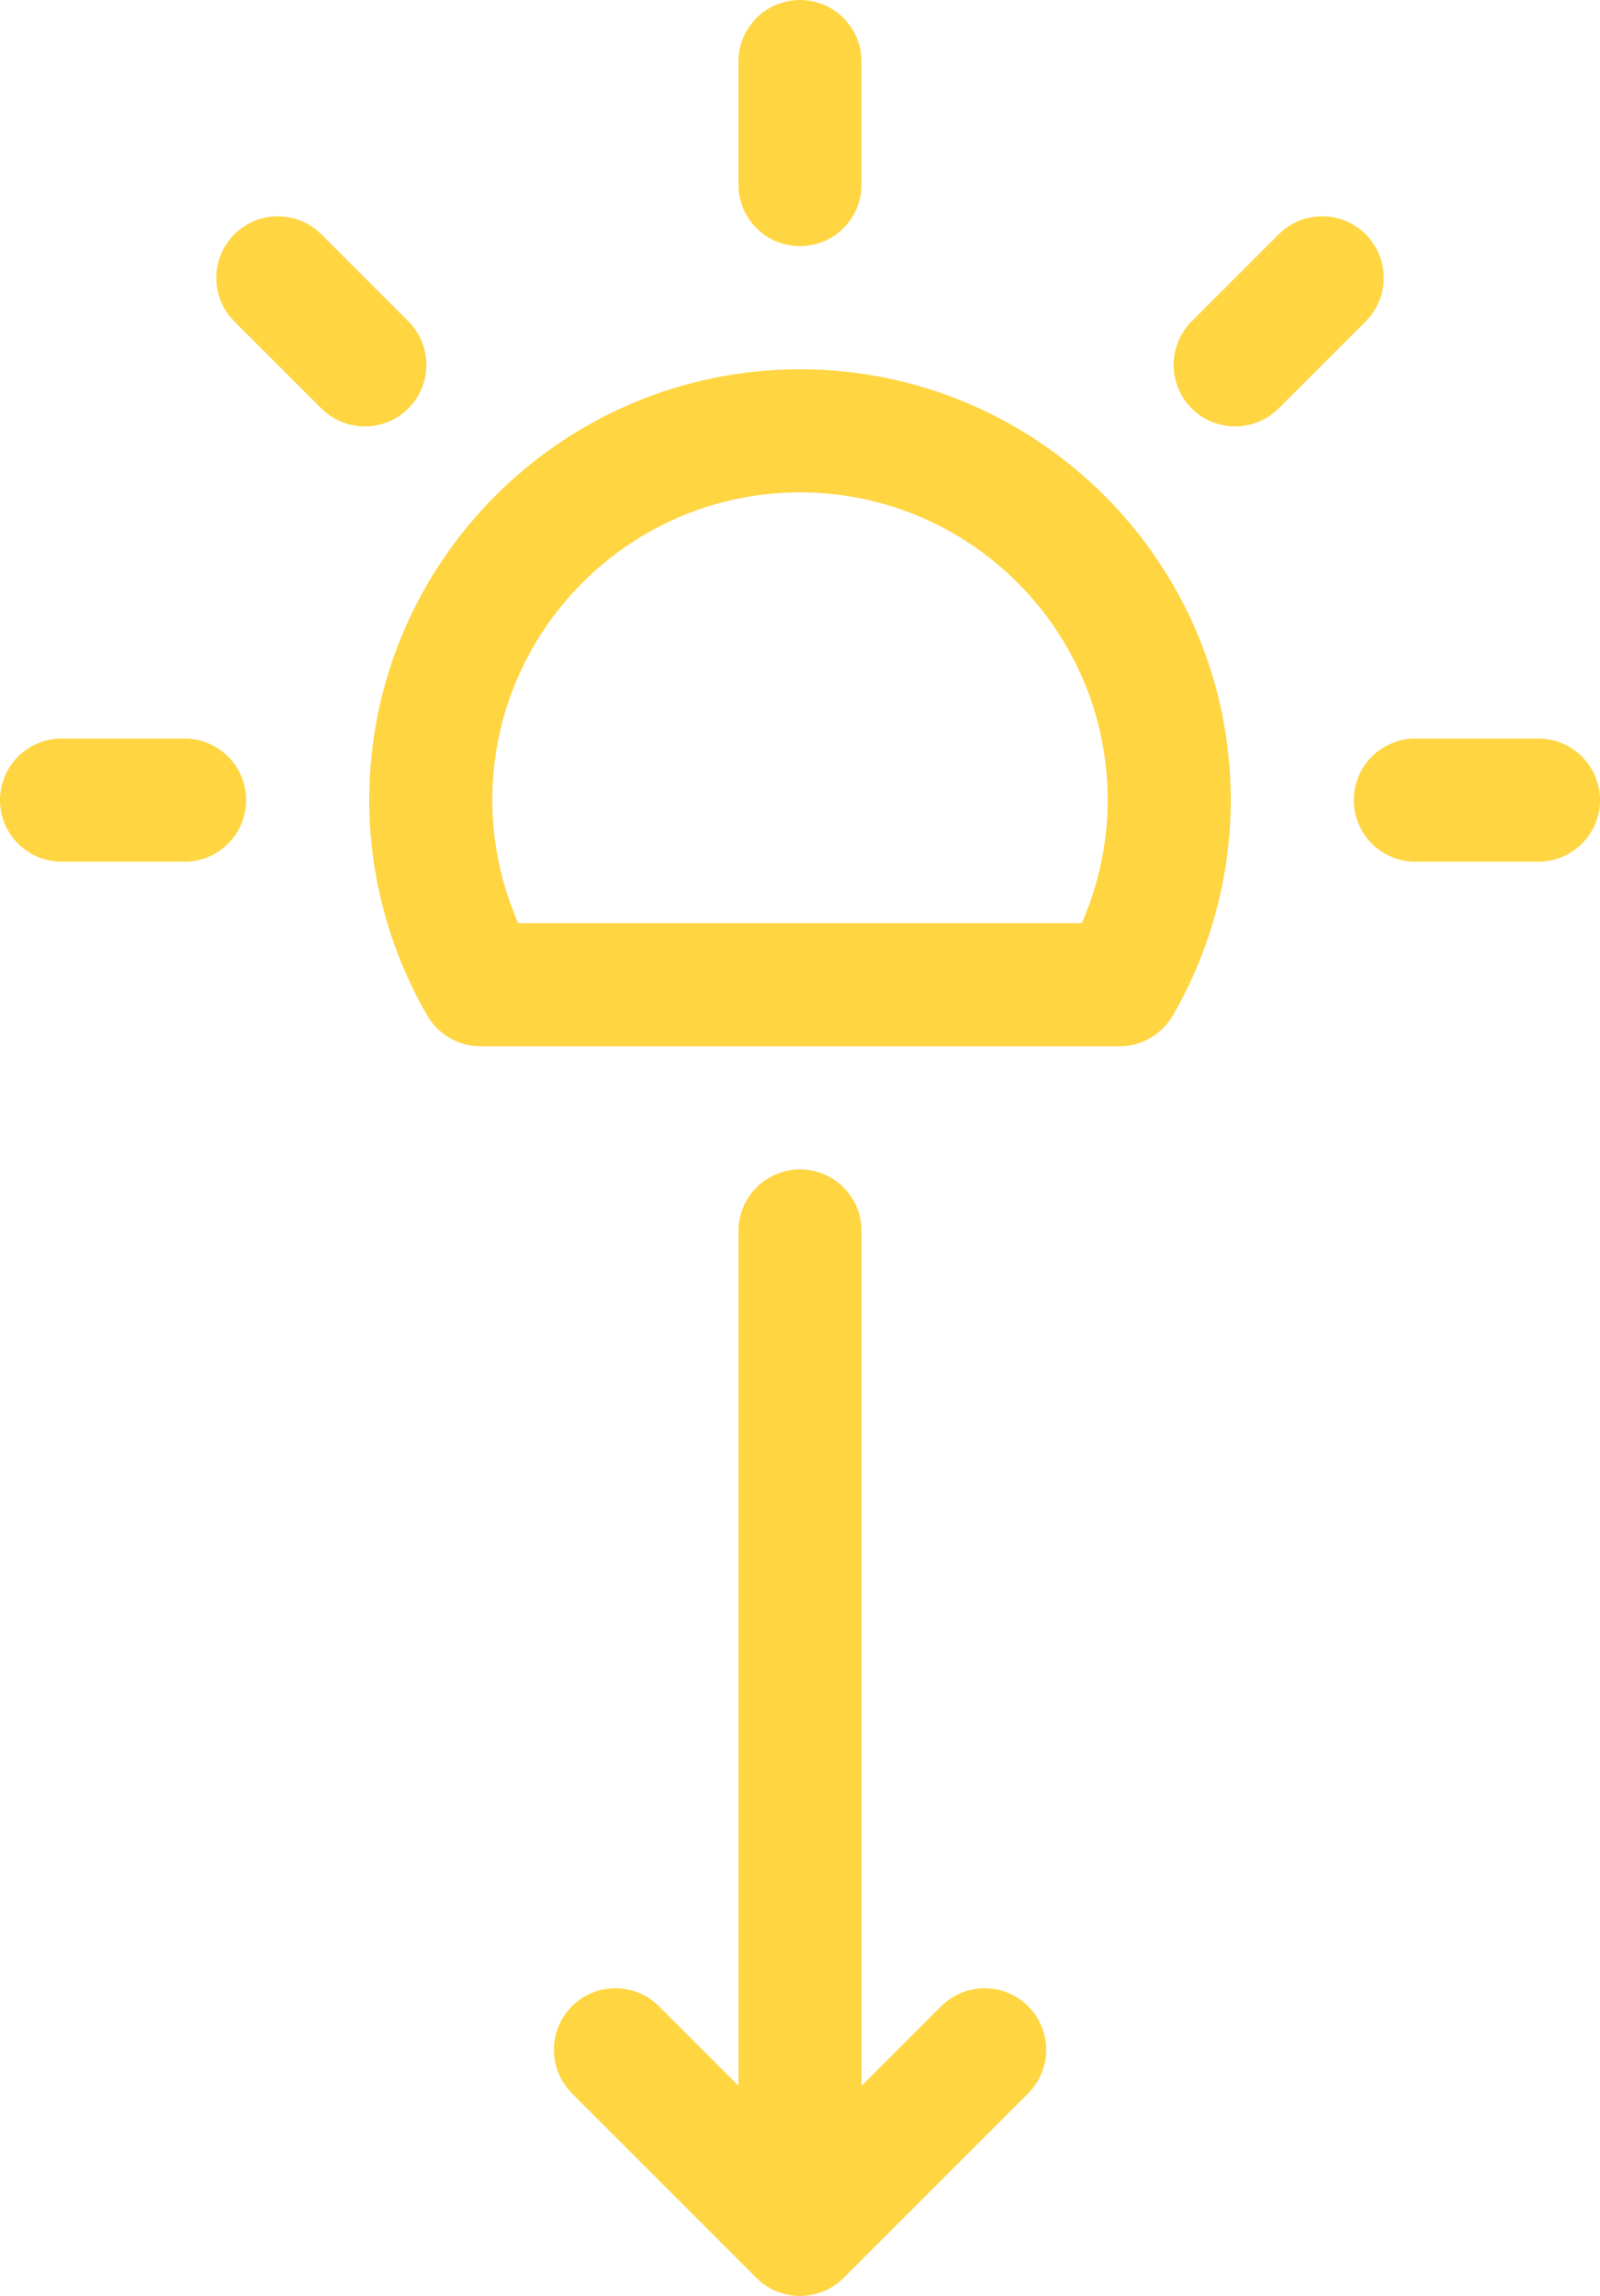 <svg width="23" height="33" viewBox="0 0 23 33" fill="none" xmlns="http://www.w3.org/2000/svg">
<path d="M11.5 3.538C11.988 3.538 12.384 3.142 12.384 2.654V0.885C12.384 0.396 11.988 0 11.5 0C11.011 0 10.615 0.396 10.615 0.885V2.654C10.615 3.142 11.011 3.538 11.5 3.538Z" fill="#FFD542"/>
<path d="M2.654 10.616H0.885C0.396 10.616 0 11.012 0 11.5C0 11.988 0.396 12.385 0.885 12.385H2.654C3.142 12.385 3.538 11.988 3.538 11.5C3.538 11.012 3.142 10.616 2.654 10.616Z" fill="#FFD542"/>
<path d="M22.115 10.616H20.346C19.857 10.616 19.461 11.012 19.461 11.5C19.461 11.988 19.857 12.385 20.346 12.385H22.115C22.604 12.385 23 11.988 23 11.5C23 11.012 22.604 10.616 22.115 10.616Z" fill="#FFD542"/>
<path d="M19.632 3.368C19.286 3.023 18.726 3.023 18.381 3.368L17.13 4.619C16.785 4.965 16.785 5.525 17.13 5.87C17.303 6.043 17.529 6.129 17.755 6.129C17.982 6.129 18.208 6.043 18.381 5.87L19.632 4.619C19.977 4.274 19.977 3.714 19.632 3.368Z" fill="#FFD542"/>
<path d="M5.87 4.619L4.619 3.368C4.274 3.023 3.714 3.023 3.368 3.368C3.023 3.714 3.023 4.274 3.368 4.619L4.619 5.87C4.792 6.043 5.018 6.129 5.245 6.129C5.471 6.129 5.698 6.043 5.87 5.87C6.216 5.525 6.216 4.965 5.87 4.619Z" fill="#FFD542"/>
<path d="M11.5 5.308C8.085 5.308 5.308 8.085 5.308 11.5C5.308 12.583 5.596 13.655 6.143 14.598C6.301 14.87 6.592 15.039 6.908 15.039H16.092C16.408 15.039 16.699 14.87 16.858 14.598C17.404 13.655 17.692 12.583 17.692 11.5C17.692 8.085 14.915 5.308 11.5 5.308ZM15.55 13.269H7.45C7.205 12.711 7.077 12.108 7.077 11.5C7.077 9.061 9.061 7.077 11.5 7.077C13.939 7.077 15.923 9.061 15.923 11.5C15.923 12.108 15.795 12.711 15.55 13.269Z" fill="#FFD542"/>
<path d="M10.875 32.741C11.22 33.086 11.78 33.086 12.126 32.741L14.78 30.087C15.125 29.742 15.125 29.182 14.78 28.836C14.434 28.491 13.874 28.491 13.529 28.836L12.385 29.98V17.692C12.385 17.204 11.989 16.808 11.5 16.808C11.012 16.808 10.616 17.204 10.616 17.692V29.98L9.472 28.836C9.299 28.663 9.073 28.577 8.846 28.577C8.62 28.577 8.394 28.663 8.221 28.836C7.876 29.182 7.876 29.742 8.221 30.087L10.875 32.741Z" fill="#FFD542"/>
</svg>
